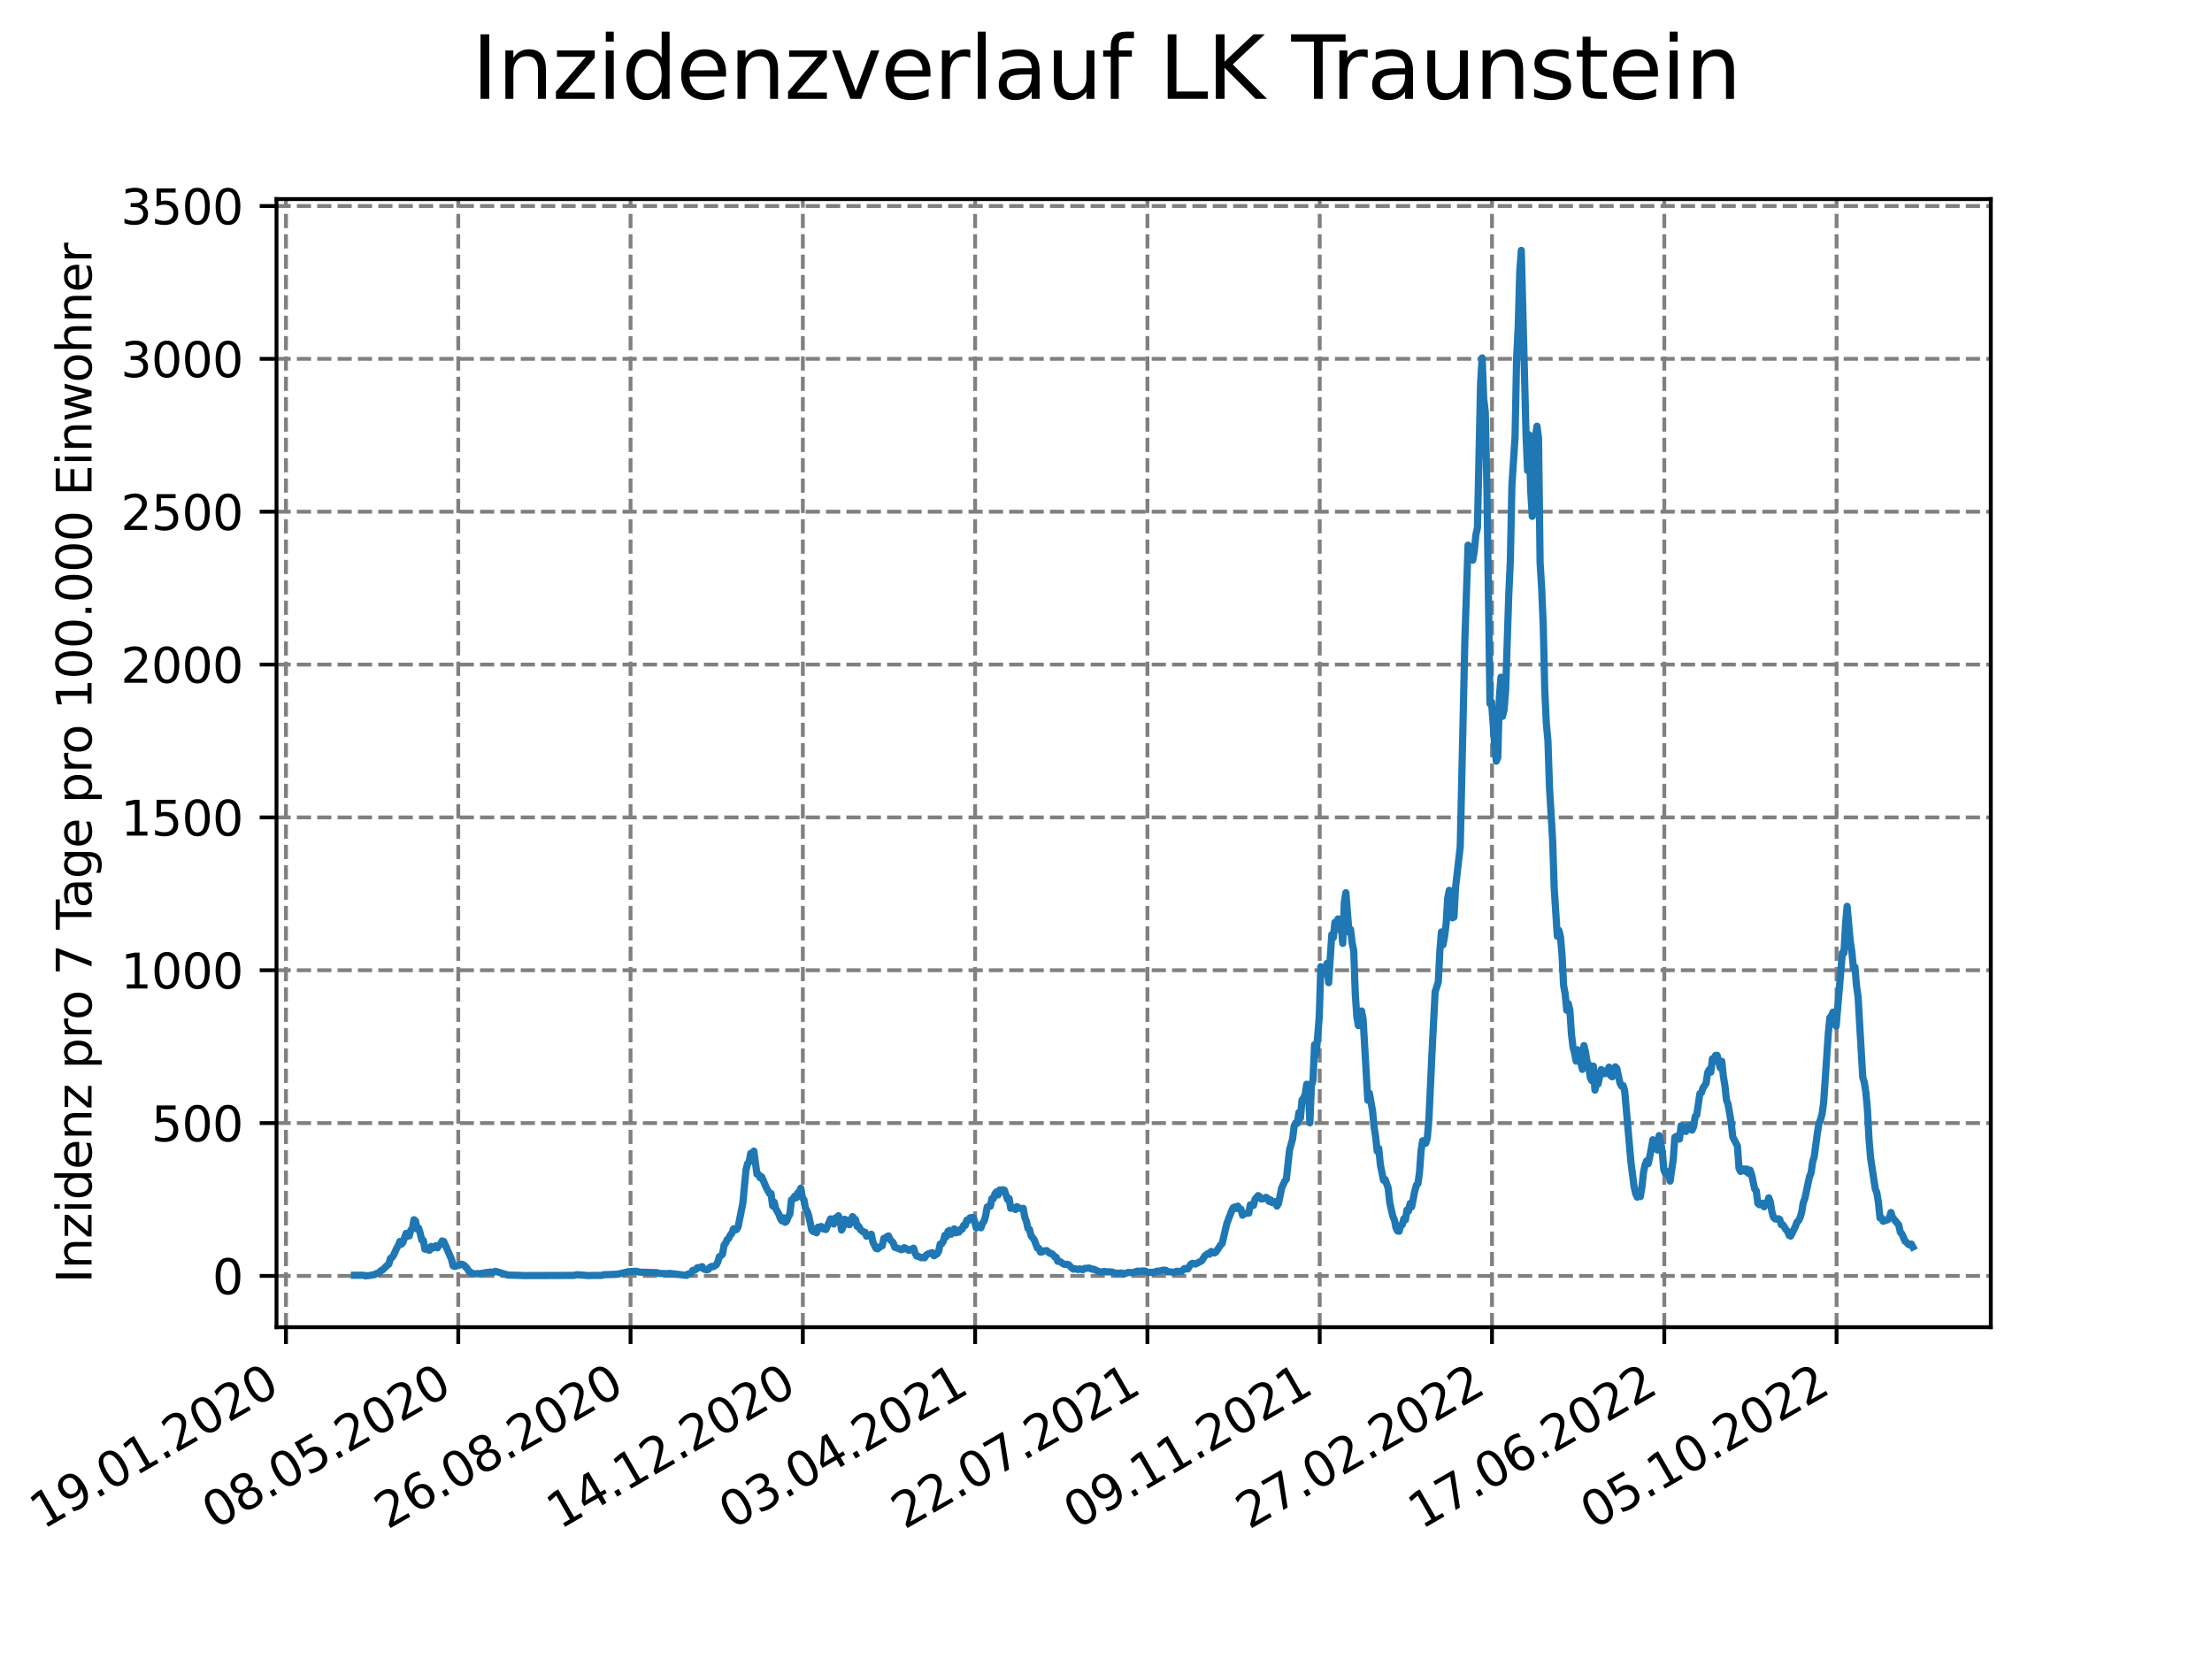 <?xml version="1.0" encoding="utf-8" standalone="no"?>
<!DOCTYPE svg PUBLIC "-//W3C//DTD SVG 1.1//EN"
  "http://www.w3.org/Graphics/SVG/1.1/DTD/svg11.dtd">
<svg xmlns:xlink="http://www.w3.org/1999/xlink" width="460.8pt" height="345.6pt" viewBox="0 0 460.8 345.6" xmlns="http://www.w3.org/2000/svg" version="1.1">
 <defs>
  <style type="text/css">*{stroke-linejoin: round; stroke-linecap: butt}</style>
 </defs>
 <g id="figure_1">
  <g id="patch_1">
   <path d="M 0 345.6 
L 460.8 345.6 
L 460.8 0 
L 0 0 
z
" style="fill: #ffffff"/>
  </g>
  <g id="axes_1">
   <g id="patch_2">
    <path d="M 57.6 276.48 
L 414.72 276.48 
L 414.72 41.472 
L 57.6 41.472 
z
" style="fill: #ffffff"/>
   </g>
   <g id="matplotlib.axis_1">
    <g id="xtick_1">
     <g id="line2d_1">
      <path d="M 59.571 276.48 
L 59.571 41.472 
" clip-path="url(#pfe584c6015)" style="fill: none; stroke-dasharray: 2.96,1.28; stroke-dashoffset: 0; stroke: #808080; stroke-width: 0.8"/>
     </g>
     <g id="line2d_2">
      <defs>
       <path id="m2f0555cb93" d="M 0 0 
L 0 3.5 
" style="stroke: #000000; stroke-width: 0.8"/>
      </defs>
      <g>
       <use xlink:href="#m2f0555cb93" x="59.571" y="276.48" style="stroke: #000000; stroke-width: 0.8"/>
      </g>
     </g>
     <g id="text_1">
      <!-- 19.01.2020 -->
      <g transform="translate(8.946 318.689) rotate(-30) scale(0.1 -0.1)">
       <defs>
        <path id="DejaVuSans-31" d="M 794 531 
L 1825 531 
L 1825 4091 
L 703 3866 
L 703 4441 
L 1819 4666 
L 2450 4666 
L 2450 531 
L 3481 531 
L 3481 0 
L 794 0 
L 794 531 
z
" transform="scale(0.016)"/>
        <path id="DejaVuSans-39" d="M 703 97 
L 703 672 
Q 941 559 1184 500 
Q 1428 441 1663 441 
Q 2288 441 2617 861 
Q 2947 1281 2994 2138 
Q 2813 1869 2534 1725 
Q 2256 1581 1919 1581 
Q 1219 1581 811 2004 
Q 403 2428 403 3163 
Q 403 3881 828 4315 
Q 1253 4750 1959 4750 
Q 2769 4750 3195 4129 
Q 3622 3509 3622 2328 
Q 3622 1225 3098 567 
Q 2575 -91 1691 -91 
Q 1453 -91 1209 -44 
Q 966 3 703 97 
z
M 1959 2075 
Q 2384 2075 2632 2365 
Q 2881 2656 2881 3163 
Q 2881 3666 2632 3958 
Q 2384 4250 1959 4250 
Q 1534 4250 1286 3958 
Q 1038 3666 1038 3163 
Q 1038 2656 1286 2365 
Q 1534 2075 1959 2075 
z
" transform="scale(0.016)"/>
        <path id="DejaVuSans-2e" d="M 684 794 
L 1344 794 
L 1344 0 
L 684 0 
L 684 794 
z
" transform="scale(0.016)"/>
        <path id="DejaVuSans-30" d="M 2034 4250 
Q 1547 4250 1301 3770 
Q 1056 3291 1056 2328 
Q 1056 1369 1301 889 
Q 1547 409 2034 409 
Q 2525 409 2770 889 
Q 3016 1369 3016 2328 
Q 3016 3291 2770 3770 
Q 2525 4250 2034 4250 
z
M 2034 4750 
Q 2819 4750 3233 4129 
Q 3647 3509 3647 2328 
Q 3647 1150 3233 529 
Q 2819 -91 2034 -91 
Q 1250 -91 836 529 
Q 422 1150 422 2328 
Q 422 3509 836 4129 
Q 1250 4750 2034 4750 
z
" transform="scale(0.016)"/>
        <path id="DejaVuSans-32" d="M 1228 531 
L 3431 531 
L 3431 0 
L 469 0 
L 469 531 
Q 828 903 1448 1529 
Q 2069 2156 2228 2338 
Q 2531 2678 2651 2914 
Q 2772 3150 2772 3378 
Q 2772 3750 2511 3984 
Q 2250 4219 1831 4219 
Q 1534 4219 1204 4116 
Q 875 4013 500 3803 
L 500 4441 
Q 881 4594 1212 4672 
Q 1544 4750 1819 4750 
Q 2544 4750 2975 4387 
Q 3406 4025 3406 3419 
Q 3406 3131 3298 2873 
Q 3191 2616 2906 2266 
Q 2828 2175 2409 1742 
Q 1991 1309 1228 531 
z
" transform="scale(0.016)"/>
       </defs>
       <use xlink:href="#DejaVuSans-31"/>
       <use xlink:href="#DejaVuSans-39" x="63.623"/>
       <use xlink:href="#DejaVuSans-2e" x="127.246"/>
       <use xlink:href="#DejaVuSans-30" x="159.033"/>
       <use xlink:href="#DejaVuSans-31" x="222.656"/>
       <use xlink:href="#DejaVuSans-2e" x="286.279"/>
       <use xlink:href="#DejaVuSans-32" x="318.066"/>
       <use xlink:href="#DejaVuSans-30" x="381.689"/>
       <use xlink:href="#DejaVuSans-32" x="445.312"/>
       <use xlink:href="#DejaVuSans-30" x="508.936"/>
      </g>
     </g>
    </g>
    <g id="xtick_2">
     <g id="line2d_3">
      <path d="M 95.463 276.48 
L 95.463 41.472 
" clip-path="url(#pfe584c6015)" style="fill: none; stroke-dasharray: 2.96,1.28; stroke-dashoffset: 0; stroke: #808080; stroke-width: 0.8"/>
     </g>
     <g id="line2d_4">
      <g>
       <use xlink:href="#m2f0555cb93" x="95.463" y="276.48" style="stroke: #000000; stroke-width: 0.8"/>
      </g>
     </g>
     <g id="text_2">
      <!-- 08.05.2020 -->
      <g transform="translate(44.838 318.689) rotate(-30) scale(0.1 -0.1)">
       <defs>
        <path id="DejaVuSans-38" d="M 2034 2216 
Q 1584 2216 1326 1975 
Q 1069 1734 1069 1313 
Q 1069 891 1326 650 
Q 1584 409 2034 409 
Q 2484 409 2743 651 
Q 3003 894 3003 1313 
Q 3003 1734 2745 1975 
Q 2488 2216 2034 2216 
z
M 1403 2484 
Q 997 2584 770 2862 
Q 544 3141 544 3541 
Q 544 4100 942 4425 
Q 1341 4750 2034 4750 
Q 2731 4750 3128 4425 
Q 3525 4100 3525 3541 
Q 3525 3141 3298 2862 
Q 3072 2584 2669 2484 
Q 3125 2378 3379 2068 
Q 3634 1759 3634 1313 
Q 3634 634 3220 271 
Q 2806 -91 2034 -91 
Q 1263 -91 848 271 
Q 434 634 434 1313 
Q 434 1759 690 2068 
Q 947 2378 1403 2484 
z
M 1172 3481 
Q 1172 3119 1398 2916 
Q 1625 2713 2034 2713 
Q 2441 2713 2670 2916 
Q 2900 3119 2900 3481 
Q 2900 3844 2670 4047 
Q 2441 4250 2034 4250 
Q 1625 4250 1398 4047 
Q 1172 3844 1172 3481 
z
" transform="scale(0.016)"/>
        <path id="DejaVuSans-35" d="M 691 4666 
L 3169 4666 
L 3169 4134 
L 1269 4134 
L 1269 2991 
Q 1406 3038 1543 3061 
Q 1681 3084 1819 3084 
Q 2600 3084 3056 2656 
Q 3513 2228 3513 1497 
Q 3513 744 3044 326 
Q 2575 -91 1722 -91 
Q 1428 -91 1123 -41 
Q 819 9 494 109 
L 494 744 
Q 775 591 1075 516 
Q 1375 441 1709 441 
Q 2250 441 2565 725 
Q 2881 1009 2881 1497 
Q 2881 1984 2565 2268 
Q 2250 2553 1709 2553 
Q 1456 2553 1204 2497 
Q 953 2441 691 2322 
L 691 4666 
z
" transform="scale(0.016)"/>
       </defs>
       <use xlink:href="#DejaVuSans-30"/>
       <use xlink:href="#DejaVuSans-38" x="63.623"/>
       <use xlink:href="#DejaVuSans-2e" x="127.246"/>
       <use xlink:href="#DejaVuSans-30" x="159.033"/>
       <use xlink:href="#DejaVuSans-35" x="222.656"/>
       <use xlink:href="#DejaVuSans-2e" x="286.279"/>
       <use xlink:href="#DejaVuSans-32" x="318.066"/>
       <use xlink:href="#DejaVuSans-30" x="381.689"/>
       <use xlink:href="#DejaVuSans-32" x="445.312"/>
       <use xlink:href="#DejaVuSans-30" x="508.936"/>
      </g>
     </g>
    </g>
    <g id="xtick_3">
     <g id="line2d_5">
      <path d="M 131.354 276.48 
L 131.354 41.472 
" clip-path="url(#pfe584c6015)" style="fill: none; stroke-dasharray: 2.96,1.28; stroke-dashoffset: 0; stroke: #808080; stroke-width: 0.8"/>
     </g>
     <g id="line2d_6">
      <g>
       <use xlink:href="#m2f0555cb93" x="131.354" y="276.48" style="stroke: #000000; stroke-width: 0.8"/>
      </g>
     </g>
     <g id="text_3">
      <!-- 26.08.2020 -->
      <g transform="translate(80.729 318.689) rotate(-30) scale(0.1 -0.1)">
       <defs>
        <path id="DejaVuSans-36" d="M 2113 2584 
Q 1688 2584 1439 2293 
Q 1191 2003 1191 1497 
Q 1191 994 1439 701 
Q 1688 409 2113 409 
Q 2538 409 2786 701 
Q 3034 994 3034 1497 
Q 3034 2003 2786 2293 
Q 2538 2584 2113 2584 
z
M 3366 4563 
L 3366 3988 
Q 3128 4100 2886 4159 
Q 2644 4219 2406 4219 
Q 1781 4219 1451 3797 
Q 1122 3375 1075 2522 
Q 1259 2794 1537 2939 
Q 1816 3084 2150 3084 
Q 2853 3084 3261 2657 
Q 3669 2231 3669 1497 
Q 3669 778 3244 343 
Q 2819 -91 2113 -91 
Q 1303 -91 875 529 
Q 447 1150 447 2328 
Q 447 3434 972 4092 
Q 1497 4750 2381 4750 
Q 2619 4750 2861 4703 
Q 3103 4656 3366 4563 
z
" transform="scale(0.016)"/>
       </defs>
       <use xlink:href="#DejaVuSans-32"/>
       <use xlink:href="#DejaVuSans-36" x="63.623"/>
       <use xlink:href="#DejaVuSans-2e" x="127.246"/>
       <use xlink:href="#DejaVuSans-30" x="159.033"/>
       <use xlink:href="#DejaVuSans-38" x="222.656"/>
       <use xlink:href="#DejaVuSans-2e" x="286.279"/>
       <use xlink:href="#DejaVuSans-32" x="318.066"/>
       <use xlink:href="#DejaVuSans-30" x="381.689"/>
       <use xlink:href="#DejaVuSans-32" x="445.312"/>
       <use xlink:href="#DejaVuSans-30" x="508.936"/>
      </g>
     </g>
    </g>
    <g id="xtick_4">
     <g id="line2d_7">
      <path d="M 167.246 276.48 
L 167.246 41.472 
" clip-path="url(#pfe584c6015)" style="fill: none; stroke-dasharray: 2.96,1.28; stroke-dashoffset: 0; stroke: #808080; stroke-width: 0.8"/>
     </g>
     <g id="line2d_8">
      <g>
       <use xlink:href="#m2f0555cb93" x="167.246" y="276.48" style="stroke: #000000; stroke-width: 0.8"/>
      </g>
     </g>
     <g id="text_4">
      <!-- 14.12.2020 -->
      <g transform="translate(116.62 318.689) rotate(-30) scale(0.1 -0.1)">
       <defs>
        <path id="DejaVuSans-34" d="M 2419 4116 
L 825 1625 
L 2419 1625 
L 2419 4116 
z
M 2253 4666 
L 3047 4666 
L 3047 1625 
L 3713 1625 
L 3713 1100 
L 3047 1100 
L 3047 0 
L 2419 0 
L 2419 1100 
L 313 1100 
L 313 1709 
L 2253 4666 
z
" transform="scale(0.016)"/>
       </defs>
       <use xlink:href="#DejaVuSans-31"/>
       <use xlink:href="#DejaVuSans-34" x="63.623"/>
       <use xlink:href="#DejaVuSans-2e" x="127.246"/>
       <use xlink:href="#DejaVuSans-31" x="159.033"/>
       <use xlink:href="#DejaVuSans-32" x="222.656"/>
       <use xlink:href="#DejaVuSans-2e" x="286.279"/>
       <use xlink:href="#DejaVuSans-32" x="318.066"/>
       <use xlink:href="#DejaVuSans-30" x="381.689"/>
       <use xlink:href="#DejaVuSans-32" x="445.312"/>
       <use xlink:href="#DejaVuSans-30" x="508.936"/>
      </g>
     </g>
    </g>
    <g id="xtick_5">
     <g id="line2d_9">
      <path d="M 203.137 276.48 
L 203.137 41.472 
" clip-path="url(#pfe584c6015)" style="fill: none; stroke-dasharray: 2.96,1.28; stroke-dashoffset: 0; stroke: #808080; stroke-width: 0.8"/>
     </g>
     <g id="line2d_10">
      <g>
       <use xlink:href="#m2f0555cb93" x="203.137" y="276.48" style="stroke: #000000; stroke-width: 0.8"/>
      </g>
     </g>
     <g id="text_5">
      <!-- 03.04.2021 -->
      <g transform="translate(152.512 318.689) rotate(-30) scale(0.1 -0.1)">
       <defs>
        <path id="DejaVuSans-33" d="M 2597 2516 
Q 3050 2419 3304 2112 
Q 3559 1806 3559 1356 
Q 3559 666 3084 287 
Q 2609 -91 1734 -91 
Q 1441 -91 1130 -33 
Q 819 25 488 141 
L 488 750 
Q 750 597 1062 519 
Q 1375 441 1716 441 
Q 2309 441 2620 675 
Q 2931 909 2931 1356 
Q 2931 1769 2642 2001 
Q 2353 2234 1838 2234 
L 1294 2234 
L 1294 2753 
L 1863 2753 
Q 2328 2753 2575 2939 
Q 2822 3125 2822 3475 
Q 2822 3834 2567 4026 
Q 2313 4219 1838 4219 
Q 1578 4219 1281 4162 
Q 984 4106 628 3988 
L 628 4550 
Q 988 4650 1302 4700 
Q 1616 4750 1894 4750 
Q 2613 4750 3031 4423 
Q 3450 4097 3450 3541 
Q 3450 3153 3228 2886 
Q 3006 2619 2597 2516 
z
" transform="scale(0.016)"/>
       </defs>
       <use xlink:href="#DejaVuSans-30"/>
       <use xlink:href="#DejaVuSans-33" x="63.623"/>
       <use xlink:href="#DejaVuSans-2e" x="127.246"/>
       <use xlink:href="#DejaVuSans-30" x="159.033"/>
       <use xlink:href="#DejaVuSans-34" x="222.656"/>
       <use xlink:href="#DejaVuSans-2e" x="286.279"/>
       <use xlink:href="#DejaVuSans-32" x="318.066"/>
       <use xlink:href="#DejaVuSans-30" x="381.689"/>
       <use xlink:href="#DejaVuSans-32" x="445.312"/>
       <use xlink:href="#DejaVuSans-31" x="508.936"/>
      </g>
     </g>
    </g>
    <g id="xtick_6">
     <g id="line2d_11">
      <path d="M 239.029 276.48 
L 239.029 41.472 
" clip-path="url(#pfe584c6015)" style="fill: none; stroke-dasharray: 2.96,1.28; stroke-dashoffset: 0; stroke: #808080; stroke-width: 0.8"/>
     </g>
     <g id="line2d_12">
      <g>
       <use xlink:href="#m2f0555cb93" x="239.029" y="276.48" style="stroke: #000000; stroke-width: 0.8"/>
      </g>
     </g>
     <g id="text_6">
      <!-- 22.07.2021 -->
      <g transform="translate(188.403 318.689) rotate(-30) scale(0.1 -0.1)">
       <defs>
        <path id="DejaVuSans-37" d="M 525 4666 
L 3525 4666 
L 3525 4397 
L 1831 0 
L 1172 0 
L 2766 4134 
L 525 4134 
L 525 4666 
z
" transform="scale(0.016)"/>
       </defs>
       <use xlink:href="#DejaVuSans-32"/>
       <use xlink:href="#DejaVuSans-32" x="63.623"/>
       <use xlink:href="#DejaVuSans-2e" x="127.246"/>
       <use xlink:href="#DejaVuSans-30" x="159.033"/>
       <use xlink:href="#DejaVuSans-37" x="222.656"/>
       <use xlink:href="#DejaVuSans-2e" x="286.279"/>
       <use xlink:href="#DejaVuSans-32" x="318.066"/>
       <use xlink:href="#DejaVuSans-30" x="381.689"/>
       <use xlink:href="#DejaVuSans-32" x="445.312"/>
       <use xlink:href="#DejaVuSans-31" x="508.936"/>
      </g>
     </g>
    </g>
    <g id="xtick_7">
     <g id="line2d_13">
      <path d="M 274.92 276.48 
L 274.92 41.472 
" clip-path="url(#pfe584c6015)" style="fill: none; stroke-dasharray: 2.96,1.28; stroke-dashoffset: 0; stroke: #808080; stroke-width: 0.8"/>
     </g>
     <g id="line2d_14">
      <g>
       <use xlink:href="#m2f0555cb93" x="274.92" y="276.48" style="stroke: #000000; stroke-width: 0.8"/>
      </g>
     </g>
     <g id="text_7">
      <!-- 09.11.2021 -->
      <g transform="translate(224.295 318.689) rotate(-30) scale(0.1 -0.1)">
       <use xlink:href="#DejaVuSans-30"/>
       <use xlink:href="#DejaVuSans-39" x="63.623"/>
       <use xlink:href="#DejaVuSans-2e" x="127.246"/>
       <use xlink:href="#DejaVuSans-31" x="159.033"/>
       <use xlink:href="#DejaVuSans-31" x="222.656"/>
       <use xlink:href="#DejaVuSans-2e" x="286.279"/>
       <use xlink:href="#DejaVuSans-32" x="318.066"/>
       <use xlink:href="#DejaVuSans-30" x="381.689"/>
       <use xlink:href="#DejaVuSans-32" x="445.312"/>
       <use xlink:href="#DejaVuSans-31" x="508.936"/>
      </g>
     </g>
    </g>
    <g id="xtick_8">
     <g id="line2d_15">
      <path d="M 310.812 276.48 
L 310.812 41.472 
" clip-path="url(#pfe584c6015)" style="fill: none; stroke-dasharray: 2.96,1.28; stroke-dashoffset: 0; stroke: #808080; stroke-width: 0.8"/>
     </g>
     <g id="line2d_16">
      <g>
       <use xlink:href="#m2f0555cb93" x="310.812" y="276.48" style="stroke: #000000; stroke-width: 0.8"/>
      </g>
     </g>
     <g id="text_8">
      <!-- 27.02.2022 -->
      <g transform="translate(260.186 318.689) rotate(-30) scale(0.1 -0.1)">
       <use xlink:href="#DejaVuSans-32"/>
       <use xlink:href="#DejaVuSans-37" x="63.623"/>
       <use xlink:href="#DejaVuSans-2e" x="127.246"/>
       <use xlink:href="#DejaVuSans-30" x="159.033"/>
       <use xlink:href="#DejaVuSans-32" x="222.656"/>
       <use xlink:href="#DejaVuSans-2e" x="286.279"/>
       <use xlink:href="#DejaVuSans-32" x="318.066"/>
       <use xlink:href="#DejaVuSans-30" x="381.689"/>
       <use xlink:href="#DejaVuSans-32" x="445.312"/>
       <use xlink:href="#DejaVuSans-32" x="508.936"/>
      </g>
     </g>
    </g>
    <g id="xtick_9">
     <g id="line2d_17">
      <path d="M 346.703 276.48 
L 346.703 41.472 
" clip-path="url(#pfe584c6015)" style="fill: none; stroke-dasharray: 2.96,1.28; stroke-dashoffset: 0; stroke: #808080; stroke-width: 0.8"/>
     </g>
     <g id="line2d_18">
      <g>
       <use xlink:href="#m2f0555cb93" x="346.703" y="276.48" style="stroke: #000000; stroke-width: 0.8"/>
      </g>
     </g>
     <g id="text_9">
      <!-- 17.06.2022 -->
      <g transform="translate(296.078 318.689) rotate(-30) scale(0.1 -0.1)">
       <use xlink:href="#DejaVuSans-31"/>
       <use xlink:href="#DejaVuSans-37" x="63.623"/>
       <use xlink:href="#DejaVuSans-2e" x="127.246"/>
       <use xlink:href="#DejaVuSans-30" x="159.033"/>
       <use xlink:href="#DejaVuSans-36" x="222.656"/>
       <use xlink:href="#DejaVuSans-2e" x="286.279"/>
       <use xlink:href="#DejaVuSans-32" x="318.066"/>
       <use xlink:href="#DejaVuSans-30" x="381.689"/>
       <use xlink:href="#DejaVuSans-32" x="445.312"/>
       <use xlink:href="#DejaVuSans-32" x="508.936"/>
      </g>
     </g>
    </g>
    <g id="xtick_10">
     <g id="line2d_19">
      <path d="M 382.594 276.48 
L 382.594 41.472 
" clip-path="url(#pfe584c6015)" style="fill: none; stroke-dasharray: 2.96,1.28; stroke-dashoffset: 0; stroke: #808080; stroke-width: 0.8"/>
     </g>
     <g id="line2d_20">
      <g>
       <use xlink:href="#m2f0555cb93" x="382.594" y="276.48" style="stroke: #000000; stroke-width: 0.8"/>
      </g>
     </g>
     <g id="text_10">
      <!-- 05.10.2022 -->
      <g transform="translate(331.969 318.689) rotate(-30) scale(0.1 -0.1)">
       <use xlink:href="#DejaVuSans-30"/>
       <use xlink:href="#DejaVuSans-35" x="63.623"/>
       <use xlink:href="#DejaVuSans-2e" x="127.246"/>
       <use xlink:href="#DejaVuSans-31" x="159.033"/>
       <use xlink:href="#DejaVuSans-30" x="222.656"/>
       <use xlink:href="#DejaVuSans-2e" x="286.279"/>
       <use xlink:href="#DejaVuSans-32" x="318.066"/>
       <use xlink:href="#DejaVuSans-30" x="381.689"/>
       <use xlink:href="#DejaVuSans-32" x="445.312"/>
       <use xlink:href="#DejaVuSans-32" x="508.936"/>
      </g>
     </g>
    </g>
   </g>
   <g id="matplotlib.axis_2">
    <g id="ytick_1">
     <g id="line2d_21">
      <path d="M 57.6 265.798 
L 414.72 265.798 
" clip-path="url(#pfe584c6015)" style="fill: none; stroke-dasharray: 2.96,1.28; stroke-dashoffset: 0; stroke: #808080; stroke-width: 0.8"/>
     </g>
     <g id="line2d_22">
      <defs>
       <path id="m6d76839f5e" d="M 0 0 
L -3.5 0 
" style="stroke: #000000; stroke-width: 0.8"/>
      </defs>
      <g>
       <use xlink:href="#m6d76839f5e" x="57.6" y="265.798" style="stroke: #000000; stroke-width: 0.8"/>
      </g>
     </g>
     <g id="text_11">
      <!-- 0 -->
      <g transform="translate(44.237 269.597) scale(0.1 -0.1)">
       <use xlink:href="#DejaVuSans-30"/>
      </g>
     </g>
    </g>
    <g id="ytick_2">
     <g id="line2d_23">
      <path d="M 57.6 233.958 
L 414.72 233.958 
" clip-path="url(#pfe584c6015)" style="fill: none; stroke-dasharray: 2.96,1.28; stroke-dashoffset: 0; stroke: #808080; stroke-width: 0.8"/>
     </g>
     <g id="line2d_24">
      <g>
       <use xlink:href="#m6d76839f5e" x="57.6" y="233.958" style="stroke: #000000; stroke-width: 0.8"/>
      </g>
     </g>
     <g id="text_12">
      <!-- 500 -->
      <g transform="translate(31.512 237.757) scale(0.1 -0.1)">
       <use xlink:href="#DejaVuSans-35"/>
       <use xlink:href="#DejaVuSans-30" x="63.623"/>
       <use xlink:href="#DejaVuSans-30" x="127.246"/>
      </g>
     </g>
    </g>
    <g id="ytick_3">
     <g id="line2d_25">
      <path d="M 57.6 202.118 
L 414.72 202.118 
" clip-path="url(#pfe584c6015)" style="fill: none; stroke-dasharray: 2.96,1.28; stroke-dashoffset: 0; stroke: #808080; stroke-width: 0.8"/>
     </g>
     <g id="line2d_26">
      <g>
       <use xlink:href="#m6d76839f5e" x="57.6" y="202.118" style="stroke: #000000; stroke-width: 0.8"/>
      </g>
     </g>
     <g id="text_13">
      <!-- 1000 -->
      <g transform="translate(25.15 205.917) scale(0.1 -0.1)">
       <use xlink:href="#DejaVuSans-31"/>
       <use xlink:href="#DejaVuSans-30" x="63.623"/>
       <use xlink:href="#DejaVuSans-30" x="127.246"/>
       <use xlink:href="#DejaVuSans-30" x="190.869"/>
      </g>
     </g>
    </g>
    <g id="ytick_4">
     <g id="line2d_27">
      <path d="M 57.6 170.278 
L 414.72 170.278 
" clip-path="url(#pfe584c6015)" style="fill: none; stroke-dasharray: 2.96,1.28; stroke-dashoffset: 0; stroke: #808080; stroke-width: 0.8"/>
     </g>
     <g id="line2d_28">
      <g>
       <use xlink:href="#m6d76839f5e" x="57.6" y="170.278" style="stroke: #000000; stroke-width: 0.8"/>
      </g>
     </g>
     <g id="text_14">
      <!-- 1500 -->
      <g transform="translate(25.15 174.077) scale(0.1 -0.1)">
       <use xlink:href="#DejaVuSans-31"/>
       <use xlink:href="#DejaVuSans-35" x="63.623"/>
       <use xlink:href="#DejaVuSans-30" x="127.246"/>
       <use xlink:href="#DejaVuSans-30" x="190.869"/>
      </g>
     </g>
    </g>
    <g id="ytick_5">
     <g id="line2d_29">
      <path d="M 57.6 138.438 
L 414.72 138.438 
" clip-path="url(#pfe584c6015)" style="fill: none; stroke-dasharray: 2.96,1.28; stroke-dashoffset: 0; stroke: #808080; stroke-width: 0.8"/>
     </g>
     <g id="line2d_30">
      <g>
       <use xlink:href="#m6d76839f5e" x="57.6" y="138.438" style="stroke: #000000; stroke-width: 0.8"/>
      </g>
     </g>
     <g id="text_15">
      <!-- 2000 -->
      <g transform="translate(25.15 142.238) scale(0.1 -0.1)">
       <use xlink:href="#DejaVuSans-32"/>
       <use xlink:href="#DejaVuSans-30" x="63.623"/>
       <use xlink:href="#DejaVuSans-30" x="127.246"/>
       <use xlink:href="#DejaVuSans-30" x="190.869"/>
      </g>
     </g>
    </g>
    <g id="ytick_6">
     <g id="line2d_31">
      <path d="M 57.6 106.598 
L 414.72 106.598 
" clip-path="url(#pfe584c6015)" style="fill: none; stroke-dasharray: 2.96,1.28; stroke-dashoffset: 0; stroke: #808080; stroke-width: 0.8"/>
     </g>
     <g id="line2d_32">
      <g>
       <use xlink:href="#m6d76839f5e" x="57.6" y="106.598" style="stroke: #000000; stroke-width: 0.8"/>
      </g>
     </g>
     <g id="text_16">
      <!-- 2500 -->
      <g transform="translate(25.15 110.398) scale(0.1 -0.1)">
       <use xlink:href="#DejaVuSans-32"/>
       <use xlink:href="#DejaVuSans-35" x="63.623"/>
       <use xlink:href="#DejaVuSans-30" x="127.246"/>
       <use xlink:href="#DejaVuSans-30" x="190.869"/>
      </g>
     </g>
    </g>
    <g id="ytick_7">
     <g id="line2d_33">
      <path d="M 57.6 74.759 
L 414.72 74.759 
" clip-path="url(#pfe584c6015)" style="fill: none; stroke-dasharray: 2.96,1.28; stroke-dashoffset: 0; stroke: #808080; stroke-width: 0.8"/>
     </g>
     <g id="line2d_34">
      <g>
       <use xlink:href="#m6d76839f5e" x="57.6" y="74.759" style="stroke: #000000; stroke-width: 0.8"/>
      </g>
     </g>
     <g id="text_17">
      <!-- 3000 -->
      <g transform="translate(25.15 78.558) scale(0.1 -0.1)">
       <use xlink:href="#DejaVuSans-33"/>
       <use xlink:href="#DejaVuSans-30" x="63.623"/>
       <use xlink:href="#DejaVuSans-30" x="127.246"/>
       <use xlink:href="#DejaVuSans-30" x="190.869"/>
      </g>
     </g>
    </g>
    <g id="ytick_8">
     <g id="line2d_35">
      <path d="M 57.6 42.919 
L 414.72 42.919 
" clip-path="url(#pfe584c6015)" style="fill: none; stroke-dasharray: 2.96,1.28; stroke-dashoffset: 0; stroke: #808080; stroke-width: 0.8"/>
     </g>
     <g id="line2d_36">
      <g>
       <use xlink:href="#m6d76839f5e" x="57.6" y="42.919" style="stroke: #000000; stroke-width: 0.8"/>
      </g>
     </g>
     <g id="text_18">
      <!-- 3500 -->
      <g transform="translate(25.15 46.718) scale(0.1 -0.1)">
       <use xlink:href="#DejaVuSans-33"/>
       <use xlink:href="#DejaVuSans-35" x="63.623"/>
       <use xlink:href="#DejaVuSans-30" x="127.246"/>
       <use xlink:href="#DejaVuSans-30" x="190.869"/>
      </g>
     </g>
    </g>
    <g id="text_19">
     <!-- Inzidenz pro 7 Tage pro 100.000 Einwohner -->
     <g transform="translate(19.07 267.301) rotate(-90) scale(0.1 -0.1)">
      <defs>
       <path id="DejaVuSans-49" d="M 628 4666 
L 1259 4666 
L 1259 0 
L 628 0 
L 628 4666 
z
" transform="scale(0.016)"/>
       <path id="DejaVuSans-6e" d="M 3513 2113 
L 3513 0 
L 2938 0 
L 2938 2094 
Q 2938 2591 2744 2837 
Q 2550 3084 2163 3084 
Q 1697 3084 1428 2787 
Q 1159 2491 1159 1978 
L 1159 0 
L 581 0 
L 581 3500 
L 1159 3500 
L 1159 2956 
Q 1366 3272 1645 3428 
Q 1925 3584 2291 3584 
Q 2894 3584 3203 3211 
Q 3513 2838 3513 2113 
z
" transform="scale(0.016)"/>
       <path id="DejaVuSans-7a" d="M 353 3500 
L 3084 3500 
L 3084 2975 
L 922 459 
L 3084 459 
L 3084 0 
L 275 0 
L 275 525 
L 2438 3041 
L 353 3041 
L 353 3500 
z
" transform="scale(0.016)"/>
       <path id="DejaVuSans-69" d="M 603 3500 
L 1178 3500 
L 1178 0 
L 603 0 
L 603 3500 
z
M 603 4863 
L 1178 4863 
L 1178 4134 
L 603 4134 
L 603 4863 
z
" transform="scale(0.016)"/>
       <path id="DejaVuSans-64" d="M 2906 2969 
L 2906 4863 
L 3481 4863 
L 3481 0 
L 2906 0 
L 2906 525 
Q 2725 213 2448 61 
Q 2172 -91 1784 -91 
Q 1150 -91 751 415 
Q 353 922 353 1747 
Q 353 2572 751 3078 
Q 1150 3584 1784 3584 
Q 2172 3584 2448 3432 
Q 2725 3281 2906 2969 
z
M 947 1747 
Q 947 1113 1208 752 
Q 1469 391 1925 391 
Q 2381 391 2643 752 
Q 2906 1113 2906 1747 
Q 2906 2381 2643 2742 
Q 2381 3103 1925 3103 
Q 1469 3103 1208 2742 
Q 947 2381 947 1747 
z
" transform="scale(0.016)"/>
       <path id="DejaVuSans-65" d="M 3597 1894 
L 3597 1613 
L 953 1613 
Q 991 1019 1311 708 
Q 1631 397 2203 397 
Q 2534 397 2845 478 
Q 3156 559 3463 722 
L 3463 178 
Q 3153 47 2828 -22 
Q 2503 -91 2169 -91 
Q 1331 -91 842 396 
Q 353 884 353 1716 
Q 353 2575 817 3079 
Q 1281 3584 2069 3584 
Q 2775 3584 3186 3129 
Q 3597 2675 3597 1894 
z
M 3022 2063 
Q 3016 2534 2758 2815 
Q 2500 3097 2075 3097 
Q 1594 3097 1305 2825 
Q 1016 2553 972 2059 
L 3022 2063 
z
" transform="scale(0.016)"/>
       <path id="DejaVuSans-20" transform="scale(0.016)"/>
       <path id="DejaVuSans-70" d="M 1159 525 
L 1159 -1331 
L 581 -1331 
L 581 3500 
L 1159 3500 
L 1159 2969 
Q 1341 3281 1617 3432 
Q 1894 3584 2278 3584 
Q 2916 3584 3314 3078 
Q 3713 2572 3713 1747 
Q 3713 922 3314 415 
Q 2916 -91 2278 -91 
Q 1894 -91 1617 61 
Q 1341 213 1159 525 
z
M 3116 1747 
Q 3116 2381 2855 2742 
Q 2594 3103 2138 3103 
Q 1681 3103 1420 2742 
Q 1159 2381 1159 1747 
Q 1159 1113 1420 752 
Q 1681 391 2138 391 
Q 2594 391 2855 752 
Q 3116 1113 3116 1747 
z
" transform="scale(0.016)"/>
       <path id="DejaVuSans-72" d="M 2631 2963 
Q 2534 3019 2420 3045 
Q 2306 3072 2169 3072 
Q 1681 3072 1420 2755 
Q 1159 2438 1159 1844 
L 1159 0 
L 581 0 
L 581 3500 
L 1159 3500 
L 1159 2956 
Q 1341 3275 1631 3429 
Q 1922 3584 2338 3584 
Q 2397 3584 2469 3576 
Q 2541 3569 2628 3553 
L 2631 2963 
z
" transform="scale(0.016)"/>
       <path id="DejaVuSans-6f" d="M 1959 3097 
Q 1497 3097 1228 2736 
Q 959 2375 959 1747 
Q 959 1119 1226 758 
Q 1494 397 1959 397 
Q 2419 397 2687 759 
Q 2956 1122 2956 1747 
Q 2956 2369 2687 2733 
Q 2419 3097 1959 3097 
z
M 1959 3584 
Q 2709 3584 3137 3096 
Q 3566 2609 3566 1747 
Q 3566 888 3137 398 
Q 2709 -91 1959 -91 
Q 1206 -91 779 398 
Q 353 888 353 1747 
Q 353 2609 779 3096 
Q 1206 3584 1959 3584 
z
" transform="scale(0.016)"/>
       <path id="DejaVuSans-54" d="M -19 4666 
L 3928 4666 
L 3928 4134 
L 2272 4134 
L 2272 0 
L 1638 0 
L 1638 4134 
L -19 4134 
L -19 4666 
z
" transform="scale(0.016)"/>
       <path id="DejaVuSans-61" d="M 2194 1759 
Q 1497 1759 1228 1600 
Q 959 1441 959 1056 
Q 959 750 1161 570 
Q 1363 391 1709 391 
Q 2188 391 2477 730 
Q 2766 1069 2766 1631 
L 2766 1759 
L 2194 1759 
z
M 3341 1997 
L 3341 0 
L 2766 0 
L 2766 531 
Q 2569 213 2275 61 
Q 1981 -91 1556 -91 
Q 1019 -91 701 211 
Q 384 513 384 1019 
Q 384 1609 779 1909 
Q 1175 2209 1959 2209 
L 2766 2209 
L 2766 2266 
Q 2766 2663 2505 2880 
Q 2244 3097 1772 3097 
Q 1472 3097 1187 3025 
Q 903 2953 641 2809 
L 641 3341 
Q 956 3463 1253 3523 
Q 1550 3584 1831 3584 
Q 2591 3584 2966 3190 
Q 3341 2797 3341 1997 
z
" transform="scale(0.016)"/>
       <path id="DejaVuSans-67" d="M 2906 1791 
Q 2906 2416 2648 2759 
Q 2391 3103 1925 3103 
Q 1463 3103 1205 2759 
Q 947 2416 947 1791 
Q 947 1169 1205 825 
Q 1463 481 1925 481 
Q 2391 481 2648 825 
Q 2906 1169 2906 1791 
z
M 3481 434 
Q 3481 -459 3084 -895 
Q 2688 -1331 1869 -1331 
Q 1566 -1331 1297 -1286 
Q 1028 -1241 775 -1147 
L 775 -588 
Q 1028 -725 1275 -790 
Q 1522 -856 1778 -856 
Q 2344 -856 2625 -561 
Q 2906 -266 2906 331 
L 2906 616 
Q 2728 306 2450 153 
Q 2172 0 1784 0 
Q 1141 0 747 490 
Q 353 981 353 1791 
Q 353 2603 747 3093 
Q 1141 3584 1784 3584 
Q 2172 3584 2450 3431 
Q 2728 3278 2906 2969 
L 2906 3500 
L 3481 3500 
L 3481 434 
z
" transform="scale(0.016)"/>
       <path id="DejaVuSans-45" d="M 628 4666 
L 3578 4666 
L 3578 4134 
L 1259 4134 
L 1259 2753 
L 3481 2753 
L 3481 2222 
L 1259 2222 
L 1259 531 
L 3634 531 
L 3634 0 
L 628 0 
L 628 4666 
z
" transform="scale(0.016)"/>
       <path id="DejaVuSans-77" d="M 269 3500 
L 844 3500 
L 1563 769 
L 2278 3500 
L 2956 3500 
L 3675 769 
L 4391 3500 
L 4966 3500 
L 4050 0 
L 3372 0 
L 2619 2869 
L 1863 0 
L 1184 0 
L 269 3500 
z
" transform="scale(0.016)"/>
       <path id="DejaVuSans-68" d="M 3513 2113 
L 3513 0 
L 2938 0 
L 2938 2094 
Q 2938 2591 2744 2837 
Q 2550 3084 2163 3084 
Q 1697 3084 1428 2787 
Q 1159 2491 1159 1978 
L 1159 0 
L 581 0 
L 581 4863 
L 1159 4863 
L 1159 2956 
Q 1366 3272 1645 3428 
Q 1925 3584 2291 3584 
Q 2894 3584 3203 3211 
Q 3513 2838 3513 2113 
z
" transform="scale(0.016)"/>
      </defs>
      <use xlink:href="#DejaVuSans-49"/>
      <use xlink:href="#DejaVuSans-6e" x="29.492"/>
      <use xlink:href="#DejaVuSans-7a" x="92.871"/>
      <use xlink:href="#DejaVuSans-69" x="145.361"/>
      <use xlink:href="#DejaVuSans-64" x="173.145"/>
      <use xlink:href="#DejaVuSans-65" x="236.621"/>
      <use xlink:href="#DejaVuSans-6e" x="298.145"/>
      <use xlink:href="#DejaVuSans-7a" x="361.523"/>
      <use xlink:href="#DejaVuSans-20" x="414.014"/>
      <use xlink:href="#DejaVuSans-70" x="445.801"/>
      <use xlink:href="#DejaVuSans-72" x="509.277"/>
      <use xlink:href="#DejaVuSans-6f" x="548.141"/>
      <use xlink:href="#DejaVuSans-20" x="609.322"/>
      <use xlink:href="#DejaVuSans-37" x="641.109"/>
      <use xlink:href="#DejaVuSans-20" x="704.732"/>
      <use xlink:href="#DejaVuSans-54" x="736.52"/>
      <use xlink:href="#DejaVuSans-61" x="781.104"/>
      <use xlink:href="#DejaVuSans-67" x="842.383"/>
      <use xlink:href="#DejaVuSans-65" x="905.859"/>
      <use xlink:href="#DejaVuSans-20" x="967.383"/>
      <use xlink:href="#DejaVuSans-70" x="999.17"/>
      <use xlink:href="#DejaVuSans-72" x="1062.646"/>
      <use xlink:href="#DejaVuSans-6f" x="1101.51"/>
      <use xlink:href="#DejaVuSans-20" x="1162.691"/>
      <use xlink:href="#DejaVuSans-31" x="1194.479"/>
      <use xlink:href="#DejaVuSans-30" x="1258.102"/>
      <use xlink:href="#DejaVuSans-30" x="1321.725"/>
      <use xlink:href="#DejaVuSans-2e" x="1385.348"/>
      <use xlink:href="#DejaVuSans-30" x="1417.135"/>
      <use xlink:href="#DejaVuSans-30" x="1480.758"/>
      <use xlink:href="#DejaVuSans-30" x="1544.381"/>
      <use xlink:href="#DejaVuSans-20" x="1608.004"/>
      <use xlink:href="#DejaVuSans-45" x="1639.791"/>
      <use xlink:href="#DejaVuSans-69" x="1702.975"/>
      <use xlink:href="#DejaVuSans-6e" x="1730.758"/>
      <use xlink:href="#DejaVuSans-77" x="1794.137"/>
      <use xlink:href="#DejaVuSans-6f" x="1875.924"/>
      <use xlink:href="#DejaVuSans-68" x="1937.105"/>
      <use xlink:href="#DejaVuSans-6e" x="2000.484"/>
      <use xlink:href="#DejaVuSans-65" x="2063.863"/>
      <use xlink:href="#DejaVuSans-72" x="2125.387"/>
     </g>
    </g>
   </g>
   <g id="line2d_37">
    <path d="M 73.833 265.654 
L 75.79 265.654 
L 76.117 265.798 
L 77.096 265.69 
L 78.074 265.511 
L 78.401 265.295 
L 78.727 265.259 
L 79.053 265.044 
L 79.38 264.685 
L 79.706 264.541 
L 80.685 263.571 
L 81.011 263.32 
L 81.337 262.135 
L 81.664 261.955 
L 81.99 261.488 
L 82.642 260.016 
L 82.969 259.477 
L 83.295 258.615 
L 83.621 259.19 
L 83.948 258.795 
L 84.6 256.927 
L 84.926 257.538 
L 85.253 257.466 
L 85.579 256.245 
L 85.905 255.994 
L 86.232 254.09 
L 86.558 254.342 
L 86.884 256.03 
L 87.21 255.85 
L 87.537 256.892 
L 87.863 258.328 
L 88.189 258.4 
L 88.516 260.231 
L 88.842 259.908 
L 89.168 260.375 
L 89.494 260.447 
L 89.821 259.657 
L 90.147 259.98 
L 90.473 259.872 
L 90.8 259.513 
L 91.126 259.944 
L 91.452 259.441 
L 91.778 259.154 
L 92.105 258.508 
L 92.431 258.615 
L 94.062 262.35 
L 94.389 263.679 
L 94.715 263.823 
L 95.694 263.535 
L 96.02 263.356 
L 96.346 263.392 
L 96.673 263.571 
L 97.325 264.254 
L 97.652 264.792 
L 98.304 265.223 
L 98.957 265.367 
L 99.609 265.295 
L 99.936 265.403 
L 100.262 265.259 
L 100.914 265.187 
L 101.241 265.08 
L 101.893 265.044 
L 102.22 264.972 
L 102.546 265.151 
L 103.198 264.828 
L 105.809 265.618 
L 108.419 265.69 
L 109.072 265.726 
L 119.513 265.69 
L 120.165 265.546 
L 121.797 265.654 
L 122.449 265.726 
L 123.754 265.69 
L 125.386 265.69 
L 125.712 265.546 
L 128.649 265.439 
L 129.628 265.223 
L 130.933 264.9 
L 132.564 264.828 
L 133.217 265.008 
L 136.806 265.115 
L 137.458 265.295 
L 138.437 265.295 
L 139.09 265.367 
L 139.416 265.259 
L 143.005 265.69 
L 143.332 265.403 
L 143.984 265.223 
L 144.31 264.649 
L 144.637 264.613 
L 144.963 264.433 
L 145.289 264.074 
L 145.616 264.11 
L 146.268 263.859 
L 146.595 264.361 
L 147.247 264.541 
L 147.573 264.433 
L 147.9 264.002 
L 148.226 263.823 
L 148.552 263.894 
L 149.205 263.499 
L 149.531 262.853 
L 149.857 261.776 
L 150.184 261.596 
L 150.51 261.273 
L 150.836 259.369 
L 151.163 258.974 
L 151.489 258.22 
L 151.815 257.969 
L 152.141 257.287 
L 152.468 256.892 
L 152.794 255.994 
L 153.12 256.209 
L 153.447 256.137 
L 153.773 255.527 
L 154.752 250.607 
L 155.404 243.712 
L 155.731 242.419 
L 156.057 242.06 
L 156.383 240.264 
L 156.709 240.444 
L 157.036 239.797 
L 157.688 244.609 
L 158.015 244.645 
L 158.341 245.364 
L 158.667 245.148 
L 159.646 247.447 
L 160.299 248.632 
L 160.625 248.632 
L 160.951 251.217 
L 161.277 250.427 
L 161.604 251.792 
L 162.256 252.941 
L 162.583 253.875 
L 162.909 254.342 
L 163.235 253.695 
L 163.561 254.629 
L 163.888 254.342 
L 164.214 253.48 
L 164.54 252.941 
L 164.867 249.96 
L 165.193 249.817 
L 165.519 249.206 
L 165.845 249.529 
L 166.172 248.524 
L 166.498 248.273 
L 166.824 247.518 
L 167.151 249.529 
L 167.477 249.96 
L 167.803 251.72 
L 168.129 252.259 
L 168.456 253.228 
L 169.108 256.245 
L 169.435 256.568 
L 169.761 256.425 
L 170.087 256.82 
L 170.413 255.635 
L 170.74 255.994 
L 171.066 255.491 
L 171.392 255.958 
L 172.045 256.137 
L 173.024 253.911 
L 173.35 254.665 
L 173.676 254.988 
L 174.003 253.731 
L 174.329 253.911 
L 174.655 253.264 
L 174.981 254.09 
L 175.308 256.245 
L 175.634 255.599 
L 175.96 253.983 
L 176.287 254.198 
L 176.613 254.198 
L 176.939 255.132 
L 177.265 254.737 
L 177.592 253.444 
L 178.244 254.126 
L 178.571 255.491 
L 178.897 255.455 
L 179.223 256.137 
L 179.876 256.676 
L 180.202 256.676 
L 180.528 257.538 
L 180.855 257.287 
L 181.181 257.287 
L 181.507 257.107 
L 181.833 258.723 
L 182.486 260.052 
L 182.812 260.16 
L 183.465 259.657 
L 183.791 259.513 
L 184.117 257.969 
L 184.444 258.005 
L 184.77 257.61 
L 185.096 257.466 
L 185.423 258.22 
L 186.075 258.903 
L 186.401 259.836 
L 187.38 260.16 
L 187.707 260.339 
L 188.033 260.267 
L 188.359 259.908 
L 188.685 260.052 
L 189.338 260.483 
L 190.317 260.016 
L 190.643 261.093 
L 190.969 261.668 
L 191.296 261.704 
L 191.948 262.027 
L 192.275 261.919 
L 192.601 262.027 
L 192.927 261.488 
L 193.253 261.237 
L 194.232 260.95 
L 194.559 261.596 
L 195.211 261.201 
L 195.537 260.662 
L 195.864 259.154 
L 196.19 259.082 
L 196.516 258.543 
L 196.843 257.322 
L 197.169 257.61 
L 197.495 256.496 
L 197.821 256.317 
L 198.148 257.107 
L 198.8 255.994 
L 199.127 256.82 
L 199.453 256.64 
L 199.779 256.676 
L 200.105 256.066 
L 200.432 256.066 
L 200.758 255.24 
L 201.084 255.275 
L 201.411 254.162 
L 201.737 254.27 
L 202.063 253.695 
L 202.716 253.623 
L 203.042 254.449 
L 203.368 255.814 
L 204.021 255.347 
L 204.347 255.778 
L 204.673 254.809 
L 205 254.414 
L 205.326 253.264 
L 205.652 251.433 
L 205.979 251.289 
L 206.305 251.289 
L 206.631 249.673 
L 206.957 249.673 
L 207.284 248.668 
L 207.61 248.273 
L 207.936 248.919 
L 208.263 247.877 
L 208.589 248.021 
L 208.915 247.842 
L 209.241 247.949 
L 209.894 249.889 
L 210.22 249.673 
L 210.547 251.72 
L 210.873 251.505 
L 211.199 251.612 
L 211.525 251.971 
L 211.852 251.361 
L 212.178 251.684 
L 212.504 251.684 
L 212.831 251.864 
L 213.157 251.72 
L 213.483 253.588 
L 213.809 254.414 
L 214.136 255.886 
L 214.462 256.101 
L 214.788 257.43 
L 215.441 258.256 
L 216.093 259.98 
L 216.42 260.052 
L 216.746 260.842 
L 217.072 260.806 
L 217.399 260.591 
L 218.051 260.519 
L 218.704 261.093 
L 219.03 261.129 
L 219.356 261.381 
L 219.683 261.776 
L 220.009 261.919 
L 220.335 262.745 
L 220.661 262.709 
L 221.64 263.356 
L 221.967 263.428 
L 222.293 263.356 
L 222.619 263.464 
L 223.272 264.146 
L 223.598 264.397 
L 223.924 264.289 
L 224.577 264.469 
L 224.903 264.325 
L 225.556 264.505 
L 225.882 264.254 
L 226.861 264.146 
L 227.513 264.397 
L 227.84 264.397 
L 229.145 265.008 
L 230.124 264.864 
L 230.45 264.972 
L 231.103 264.936 
L 231.755 265.008 
L 232.408 265.259 
L 233.713 265.187 
L 234.039 265.403 
L 235.018 265.08 
L 235.997 265.115 
L 236.976 264.792 
L 237.302 264.864 
L 237.955 264.756 
L 238.607 264.792 
L 238.933 265.008 
L 239.26 265.08 
L 239.912 265.044 
L 240.565 265.044 
L 240.891 264.828 
L 241.544 264.792 
L 242.196 264.613 
L 242.849 264.613 
L 243.175 264.936 
L 243.828 264.936 
L 244.48 265.08 
L 245.133 264.828 
L 246.112 264.864 
L 246.764 264.254 
L 247.417 264.361 
L 248.069 263.356 
L 248.396 263.176 
L 249.048 263.32 
L 250.353 262.638 
L 251.006 261.596 
L 251.659 261.129 
L 251.985 261.273 
L 252.311 260.698 
L 252.964 261.021 
L 253.29 260.842 
L 254.269 259.369 
L 254.595 259.046 
L 255.574 254.88 
L 256.553 252.295 
L 256.879 251.612 
L 257.205 251.433 
L 257.532 251.756 
L 257.858 251.253 
L 258.184 251.792 
L 258.511 251.9 
L 258.837 253.157 
L 259.163 252.905 
L 259.816 252.69 
L 260.142 252.726 
L 260.468 250.966 
L 261.121 251.11 
L 261.447 249.817 
L 262.1 249.063 
L 262.426 249.278 
L 262.752 249.781 
L 263.405 249.673 
L 263.731 249.422 
L 264.057 249.637 
L 264.384 250.284 
L 264.71 249.96 
L 265.036 250.535 
L 265.363 250.499 
L 265.689 250.32 
L 266.015 251.253 
L 266.341 250.679 
L 266.994 247.482 
L 267.647 246.046 
L 267.973 245.651 
L 268.625 239.618 
L 269.278 237.211 
L 269.604 234.554 
L 269.931 233.907 
L 270.257 234.015 
L 270.583 231.753 
L 270.909 232.902 
L 271.236 229.167 
L 271.562 228.736 
L 271.888 228.018 
L 272.215 225.863 
L 272.541 226.258 
L 272.867 233.907 
L 273.193 226.114 
L 273.52 225.037 
L 273.846 217.639 
L 274.172 219.794 
L 274.825 211.785 
L 275.151 201.371 
L 275.477 202.376 
L 275.804 201.802 
L 276.13 202.915 
L 276.456 200.688 
L 276.783 204.711 
L 277.435 194.691 
L 277.761 195.302 
L 278.088 192.141 
L 278.414 192.68 
L 278.74 191.423 
L 279.067 193.65 
L 279.393 193.039 
L 279.719 196.523 
L 280.045 187.939 
L 280.372 185.964 
L 281.024 194.188 
L 281.351 193.614 
L 281.677 196.451 
L 282.003 198.031 
L 282.329 207.045 
L 282.656 211.857 
L 282.982 213.653 
L 283.635 210.6 
L 283.961 212.324 
L 284.94 229.203 
L 285.266 227.731 
L 285.919 231.358 
L 286.245 234.733 
L 286.571 236.816 
L 286.897 239.833 
L 287.224 239.258 
L 287.55 242.634 
L 288.203 245.866 
L 288.529 245.687 
L 289.181 247.482 
L 289.508 250.535 
L 290.16 253.408 
L 290.487 254.126 
L 290.813 255.778 
L 291.139 256.425 
L 291.465 256.496 
L 291.792 255.275 
L 292.118 255.132 
L 292.444 253.875 
L 292.771 254.126 
L 293.097 252.043 
L 293.423 252.295 
L 293.749 250.715 
L 294.076 251.397 
L 294.728 248.093 
L 295.055 246.908 
L 295.381 246.585 
L 295.707 244.214 
L 296.033 239.725 
L 296.36 237.642 
L 296.686 237.714 
L 297.012 238.145 
L 297.339 237.032 
L 297.665 233.153 
L 298.317 219.183 
L 298.97 206.578 
L 299.623 204.603 
L 299.949 198.139 
L 300.275 194.152 
L 300.601 196.81 
L 300.928 195.086 
L 301.254 192.5 
L 301.58 187.149 
L 301.907 185.461 
L 302.233 189.053 
L 302.559 191.207 
L 302.885 191.028 
L 303.212 184.923 
L 304.191 176.412 
L 305.169 132.993 
L 305.822 113.565 
L 306.475 114.822 
L 306.801 116.689 
L 307.127 114.75 
L 307.453 111.41 
L 307.78 109.902 
L 308.432 79.915 
L 308.759 74.564 
L 309.085 83.075 
L 309.411 85.804 
L 309.737 100.995 
L 310.39 146.604 
L 310.716 146.209 
L 311.369 155.259 
L 311.695 158.563 
L 312.021 157.845 
L 312.348 145.204 
L 312.674 141.074 
L 313 149.226 
L 313.327 147.861 
L 313.653 143.875 
L 314.305 123.872 
L 314.632 116.833 
L 314.958 101.139 
L 315.611 91.047 
L 315.937 74.671 
L 316.263 68.279 
L 316.589 56.679 
L 316.916 52.154 
L 317.895 90.401 
L 318.221 98.014 
L 318.547 90.581 
L 318.873 102.252 
L 319.2 107.567 
L 319.526 102.504 
L 319.852 91.227 
L 320.179 88.785 
L 320.505 91.227 
L 320.831 117.192 
L 321.157 122.543 
L 321.484 130.3 
L 321.81 143.911 
L 322.136 150.806 
L 322.463 154.289 
L 322.789 164.058 
L 323.441 175.047 
L 323.768 185.031 
L 324.42 195.05 
L 324.747 193.829 
L 325.073 195.158 
L 325.399 198.929 
L 325.726 205.285 
L 326.052 207.045 
L 326.378 210.457 
L 326.704 209.092 
L 327.031 210.457 
L 327.357 215.341 
L 327.683 218.106 
L 328.01 219.327 
L 328.336 221.051 
L 328.662 218.681 
L 329.641 222.775 
L 329.967 217.819 
L 330.294 219.219 
L 330.62 221.194 
L 330.946 221.769 
L 331.272 224.462 
L 331.599 225.109 
L 331.925 222.092 
L 332.251 227.084 
L 332.578 225.54 
L 332.904 225.827 
L 333.556 222.811 
L 333.883 223.062 
L 334.209 223.672 
L 334.535 223.062 
L 334.862 223.601 
L 335.188 222.308 
L 335.514 224.067 
L 335.84 224.319 
L 336.167 223.888 
L 336.493 222.236 
L 336.819 222.595 
L 337.472 225.612 
L 337.798 226.258 
L 338.124 226.15 
L 338.451 227.264 
L 339.756 242.131 
L 340.408 247.195 
L 340.735 248.632 
L 341.061 249.386 
L 341.387 249.17 
L 341.714 249.278 
L 342.04 247.303 
L 342.366 244.25 
L 342.692 242.67 
L 343.019 241.844 
L 343.345 242.419 
L 343.671 240.982 
L 344.324 237.427 
L 344.976 239.294 
L 345.303 239.582 
L 345.629 236.565 
L 345.955 237.894 
L 346.282 240.049 
L 346.608 243.712 
L 346.934 244.43 
L 347.26 244.645 
L 347.587 243.999 
L 347.913 246.046 
L 348.566 241.521 
L 348.892 236.924 
L 349.218 236.709 
L 349.544 237.104 
L 349.871 237.283 
L 350.197 234.518 
L 350.523 235.057 
L 350.85 234.626 
L 351.176 235.703 
L 351.502 235.344 
L 351.828 234.554 
L 352.155 234.41 
L 352.481 235.416 
L 352.807 234.733 
L 353.134 232.615 
L 353.46 232.291 
L 354.112 227.838 
L 354.439 227.623 
L 354.765 226.653 
L 355.418 225.648 
L 355.744 223.421 
L 356.07 222.811 
L 356.396 223.349 
L 356.723 220.548 
L 357.049 220.943 
L 357.375 219.866 
L 357.702 219.83 
L 358.354 222.451 
L 358.68 221.087 
L 359.007 224.175 
L 359.333 226.186 
L 359.659 229.167 
L 359.986 230.029 
L 360.638 233.836 
L 360.964 236.852 
L 361.943 238.756 
L 362.27 243.388 
L 362.596 244.035 
L 363.248 243.496 
L 363.575 243.999 
L 363.901 243.532 
L 364.227 244.43 
L 364.554 243.748 
L 364.88 244.645 
L 365.532 247.698 
L 365.859 248.057 
L 366.185 250.679 
L 366.511 250.966 
L 366.838 250.93 
L 367.164 250.643 
L 367.49 251.397 
L 367.816 250.822 
L 368.143 250.535 
L 368.469 249.529 
L 368.795 250.391 
L 369.122 252.438 
L 369.448 253.588 
L 369.774 253.911 
L 370.1 253.983 
L 370.427 253.875 
L 370.753 254.019 
L 371.079 255.132 
L 371.406 255.132 
L 372.058 256.173 
L 372.384 256.496 
L 372.711 257.358 
L 373.037 257.502 
L 374.016 255.491 
L 374.342 254.593 
L 374.668 254.306 
L 374.995 253.659 
L 375.321 252.546 
L 375.647 250.535 
L 375.974 249.709 
L 376.952 245.112 
L 377.279 244.358 
L 377.605 242.024 
L 377.931 241.018 
L 378.584 236.098 
L 378.91 234.051 
L 379.236 233.297 
L 379.563 232.112 
L 379.889 229.778 
L 380.868 215.305 
L 381.194 212.001 
L 381.52 211.642 
L 381.847 210.852 
L 382.499 213.761 
L 383.804 198.462 
L 384.131 198.534 
L 384.457 192.608 
L 384.783 188.801 
L 385.436 195.984 
L 385.762 198.175 
L 386.088 201.622 
L 386.415 201.443 
L 386.741 205.321 
L 387.067 207.584 
L 388.046 224.427 
L 388.372 225.504 
L 388.699 227.587 
L 389.025 231.178 
L 389.351 237.319 
L 389.678 241.234 
L 390.656 247.662 
L 390.983 248.488 
L 391.309 250.499 
L 391.635 253.731 
L 391.962 253.695 
L 392.288 254.414 
L 393.267 254.09 
L 393.593 253.623 
L 393.919 252.582 
L 394.246 253.623 
L 395.551 255.204 
L 395.877 256.712 
L 396.203 257.035 
L 396.856 258.579 
L 397.182 258.795 
L 397.508 259.19 
L 397.835 259.369 
L 398.161 259.154 
L 398.487 259.765 
L 398.487 259.765 
" clip-path="url(#pfe584c6015)" style="fill: none; stroke: #1f77b4; stroke-width: 1.5; stroke-linecap: square"/>
   </g>
   <g id="patch_3">
    <path d="M 57.6 276.48 
L 57.6 41.472 
" style="fill: none; stroke: #000000; stroke-width: 0.8; stroke-linejoin: miter; stroke-linecap: square"/>
   </g>
   <g id="patch_4">
    <path d="M 414.72 276.48 
L 414.72 41.472 
" style="fill: none; stroke: #000000; stroke-width: 0.8; stroke-linejoin: miter; stroke-linecap: square"/>
   </g>
   <g id="patch_5">
    <path d="M 57.6 276.48 
L 414.72 276.48 
" style="fill: none; stroke: #000000; stroke-width: 0.8; stroke-linejoin: miter; stroke-linecap: square"/>
   </g>
   <g id="patch_6">
    <path d="M 57.6 41.472 
L 414.72 41.472 
" style="fill: none; stroke: #000000; stroke-width: 0.8; stroke-linejoin: miter; stroke-linecap: square"/>
   </g>
  </g>
  <g id="text_20">
   <!-- Inzidenzverlauf LK Traunstein -->
   <g transform="translate(98.298 20.589) scale(0.18 -0.18)">
    <defs>
     <path id="DejaVuSans-76" d="M 191 3500 
L 800 3500 
L 1894 563 
L 2988 3500 
L 3597 3500 
L 2284 0 
L 1503 0 
L 191 3500 
z
" transform="scale(0.016)"/>
     <path id="DejaVuSans-6c" d="M 603 4863 
L 1178 4863 
L 1178 0 
L 603 0 
L 603 4863 
z
" transform="scale(0.016)"/>
     <path id="DejaVuSans-75" d="M 544 1381 
L 544 3500 
L 1119 3500 
L 1119 1403 
Q 1119 906 1312 657 
Q 1506 409 1894 409 
Q 2359 409 2629 706 
Q 2900 1003 2900 1516 
L 2900 3500 
L 3475 3500 
L 3475 0 
L 2900 0 
L 2900 538 
Q 2691 219 2414 64 
Q 2138 -91 1772 -91 
Q 1169 -91 856 284 
Q 544 659 544 1381 
z
M 1991 3584 
L 1991 3584 
z
" transform="scale(0.016)"/>
     <path id="DejaVuSans-66" d="M 2375 4863 
L 2375 4384 
L 1825 4384 
Q 1516 4384 1395 4259 
Q 1275 4134 1275 3809 
L 1275 3500 
L 2222 3500 
L 2222 3053 
L 1275 3053 
L 1275 0 
L 697 0 
L 697 3053 
L 147 3053 
L 147 3500 
L 697 3500 
L 697 3744 
Q 697 4328 969 4595 
Q 1241 4863 1831 4863 
L 2375 4863 
z
" transform="scale(0.016)"/>
     <path id="DejaVuSans-4c" d="M 628 4666 
L 1259 4666 
L 1259 531 
L 3531 531 
L 3531 0 
L 628 0 
L 628 4666 
z
" transform="scale(0.016)"/>
     <path id="DejaVuSans-4b" d="M 628 4666 
L 1259 4666 
L 1259 2694 
L 3353 4666 
L 4166 4666 
L 1850 2491 
L 4331 0 
L 3500 0 
L 1259 2247 
L 1259 0 
L 628 0 
L 628 4666 
z
" transform="scale(0.016)"/>
     <path id="DejaVuSans-73" d="M 2834 3397 
L 2834 2853 
Q 2591 2978 2328 3040 
Q 2066 3103 1784 3103 
Q 1356 3103 1142 2972 
Q 928 2841 928 2578 
Q 928 2378 1081 2264 
Q 1234 2150 1697 2047 
L 1894 2003 
Q 2506 1872 2764 1633 
Q 3022 1394 3022 966 
Q 3022 478 2636 193 
Q 2250 -91 1575 -91 
Q 1294 -91 989 -36 
Q 684 19 347 128 
L 347 722 
Q 666 556 975 473 
Q 1284 391 1588 391 
Q 1994 391 2212 530 
Q 2431 669 2431 922 
Q 2431 1156 2273 1281 
Q 2116 1406 1581 1522 
L 1381 1569 
Q 847 1681 609 1914 
Q 372 2147 372 2553 
Q 372 3047 722 3315 
Q 1072 3584 1716 3584 
Q 2034 3584 2315 3537 
Q 2597 3491 2834 3397 
z
" transform="scale(0.016)"/>
     <path id="DejaVuSans-74" d="M 1172 4494 
L 1172 3500 
L 2356 3500 
L 2356 3053 
L 1172 3053 
L 1172 1153 
Q 1172 725 1289 603 
Q 1406 481 1766 481 
L 2356 481 
L 2356 0 
L 1766 0 
Q 1100 0 847 248 
Q 594 497 594 1153 
L 594 3053 
L 172 3053 
L 172 3500 
L 594 3500 
L 594 4494 
L 1172 4494 
z
" transform="scale(0.016)"/>
    </defs>
    <use xlink:href="#DejaVuSans-49"/>
    <use xlink:href="#DejaVuSans-6e" x="29.492"/>
    <use xlink:href="#DejaVuSans-7a" x="92.871"/>
    <use xlink:href="#DejaVuSans-69" x="145.361"/>
    <use xlink:href="#DejaVuSans-64" x="173.145"/>
    <use xlink:href="#DejaVuSans-65" x="236.621"/>
    <use xlink:href="#DejaVuSans-6e" x="298.145"/>
    <use xlink:href="#DejaVuSans-7a" x="361.523"/>
    <use xlink:href="#DejaVuSans-76" x="414.014"/>
    <use xlink:href="#DejaVuSans-65" x="473.193"/>
    <use xlink:href="#DejaVuSans-72" x="534.717"/>
    <use xlink:href="#DejaVuSans-6c" x="575.83"/>
    <use xlink:href="#DejaVuSans-61" x="603.613"/>
    <use xlink:href="#DejaVuSans-75" x="664.893"/>
    <use xlink:href="#DejaVuSans-66" x="728.271"/>
    <use xlink:href="#DejaVuSans-20" x="763.477"/>
    <use xlink:href="#DejaVuSans-4c" x="795.264"/>
    <use xlink:href="#DejaVuSans-4b" x="850.977"/>
    <use xlink:href="#DejaVuSans-20" x="916.553"/>
    <use xlink:href="#DejaVuSans-54" x="948.34"/>
    <use xlink:href="#DejaVuSans-72" x="994.674"/>
    <use xlink:href="#DejaVuSans-61" x="1035.787"/>
    <use xlink:href="#DejaVuSans-75" x="1097.066"/>
    <use xlink:href="#DejaVuSans-6e" x="1160.445"/>
    <use xlink:href="#DejaVuSans-73" x="1223.824"/>
    <use xlink:href="#DejaVuSans-74" x="1275.924"/>
    <use xlink:href="#DejaVuSans-65" x="1315.133"/>
    <use xlink:href="#DejaVuSans-69" x="1376.656"/>
    <use xlink:href="#DejaVuSans-6e" x="1404.439"/>
   </g>
  </g>
 </g>
 <defs>
  <clipPath id="pfe584c6015">
   <rect x="57.6" y="41.472" width="357.12" height="235.008"/>
  </clipPath>
 </defs>
</svg>
